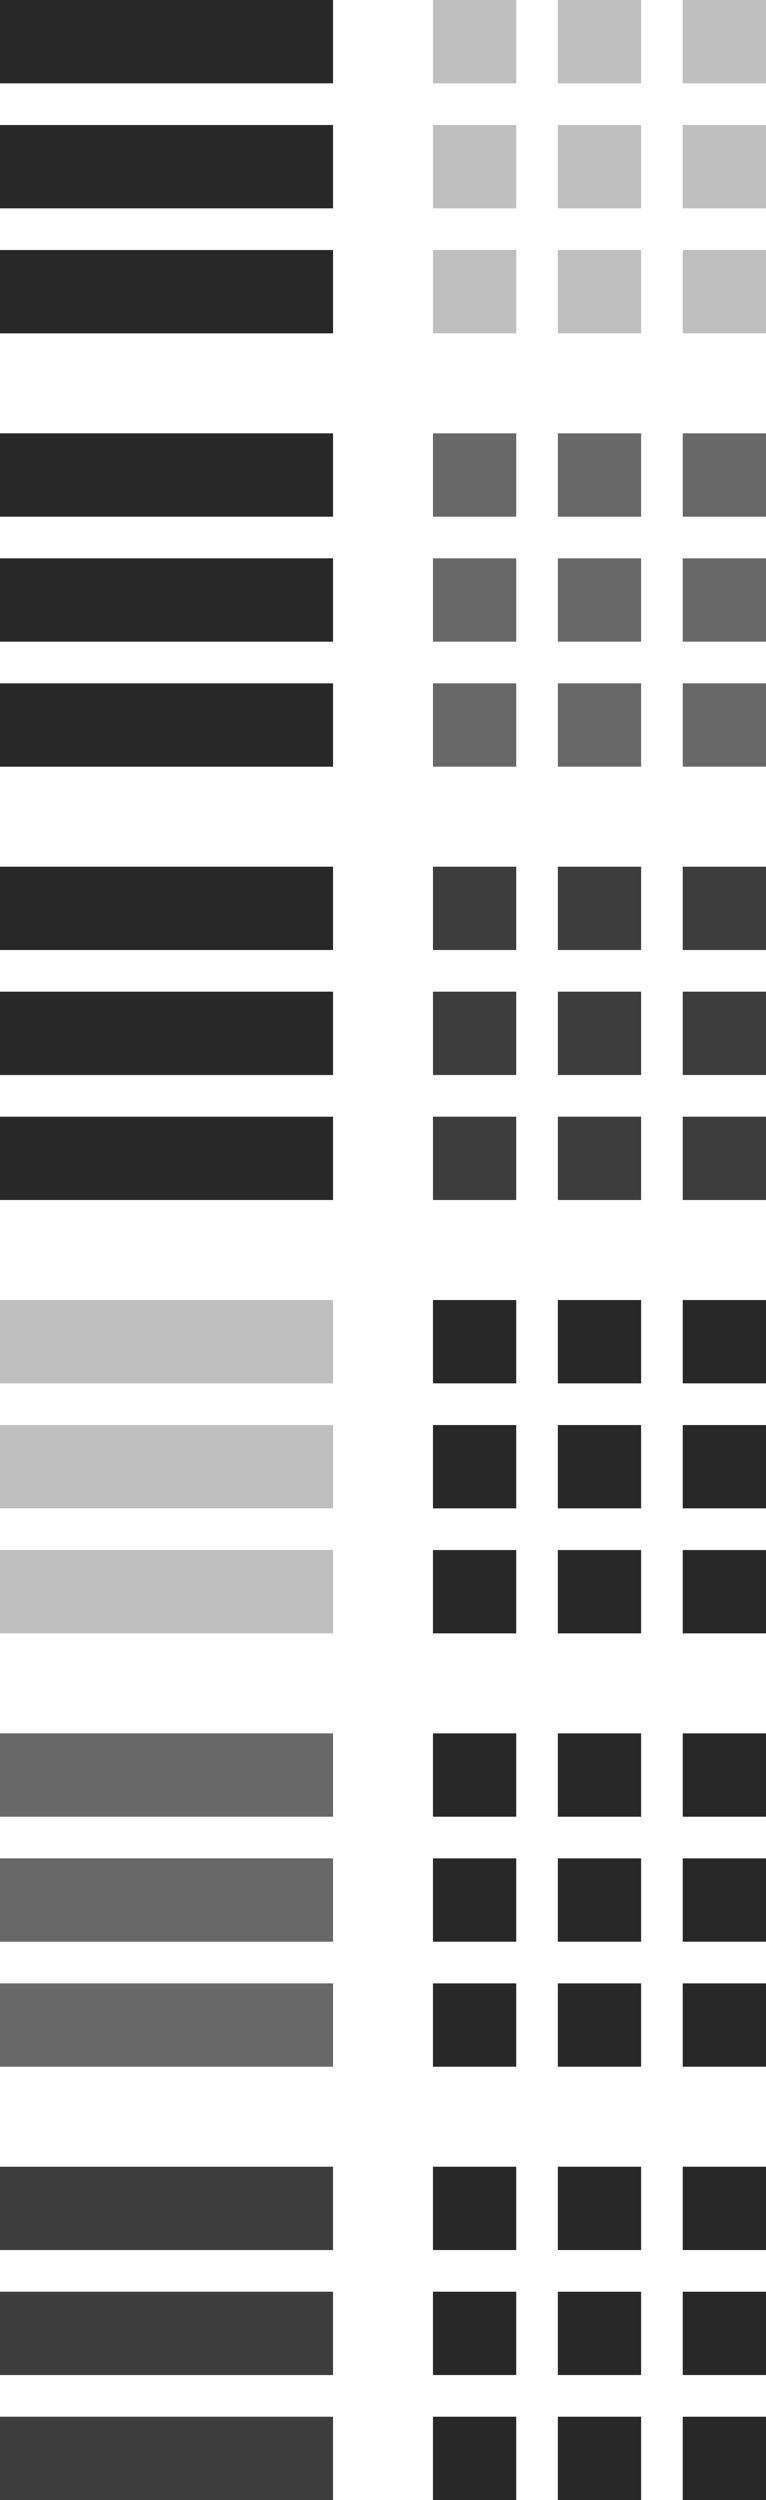<?xml version="1.0" encoding="UTF-8" standalone="no"?>
<svg
   xmlns:dc="http://purl.org/dc/elements/1.1/"
   xmlns:cc="http://creativecommons.org/ns#"
   xmlns:rdf="http://www.w3.org/1999/02/22-rdf-syntax-ns#"
   xmlns:svg="http://www.w3.org/2000/svg"
   xmlns="http://www.w3.org/2000/svg"
   xmlns:sodipodi="http://sodipodi.sourceforge.net/DTD/sodipodi-0.dtd"
   xmlns:inkscape="http://www.inkscape.org/namespaces/inkscape"
   width="46"
   height="150"
   viewBox="0 0 46 150"
   id="svg2"
   version="1.1"
   inkscape:version="0.91 r13725"
   sodipodi:docname="udmGridViewIcons.svg">
  <defs
     id="defs8" />
  <sodipodi:namedview
     pagecolor="#ffffff"
     bordercolor="#666666"
     borderopacity="1"
     objecttolerance="10"
     gridtolerance="10"
     guidetolerance="10"
     inkscape:pageopacity="0"
     inkscape:pageshadow="2"
     inkscape:window-width="1920"
     inkscape:window-height="1031"
     id="namedview6"
     showgrid="false"
     inkscape:zoom="4"
     inkscape:cx="48.598842"
     inkscape:cy="80.707641"
     inkscape:window-x="0"
     inkscape:window-y="25"
     inkscape:window-maximized="1"
     inkscape:current-layer="svg2" />
  <path
     d="m 31,135 -5,0 0,-5 5,0 0,5 z m 7.5,-5 -5,0 0,5 5,0 0,-5 z m 7.5,0 -5,0 0,5 5,0 0,-5 z m -15,7.5 -5,0 0,5 5,0 0,-5 z m 7.5,0 -5,0 0,5 5,0 0,-5 z m 7.5,0 -5,0 0,5 5,0 0,-5 z m -15,7.5 -5,0 0,5 5,0 0,-5 z m 7.5,0 -5,0 0,5 5,0 0,-5 z m 7.5,0 -5,0 0,5 5,0 0,-5 z"
     id="path4"
     inkscape:connector-curvature="0"
     style="opacity:1;fill:#282828;fill-opacity:1" />
  <path
     inkscape:connector-curvature="0"
     d="m 20,145 0,5 -20,0 0,-5 20,0 z m -20,-7.5 0,5 20,0 0,-5 -20,0 z m 0,-7.5 0,5 20,0 0,-5 -20,0 z"
     id="path4-3"
     style="opacity:0.9;fill:#282828;fill-opacity:1" />
  <path
     inkscape:connector-curvature="0"
     d="m 20,67 0,5 -20,0 0,-5 20,0 z m -20,-7.5 0,5 20,0 0,-5 -20,0 z M 0,52 l 0,5 20,0 L 20,52 0,52 Z"
     id="path4-3-6"
     style="opacity:1;fill:#282828;fill-opacity:1" />
  <path
     d="m 31,57 -5,0 0,-5 5,0 0,5 z m 7.5,-5 -5,0 0,5 5,0 0,-5 z m 7.5,0 -5,0 0,5 5,0 0,-5 z m -15,7.5 -5,0 0,5 5,0 0,-5 z m 7.5,0 -5,0 0,5 5,0 0,-5 z m 7.5,0 -5,0 0,5 5,0 0,-5 z m -15,7.5 -5,0 0,5 5,0 0,-5 z m 7.5,0 -5,0 0,5 5,0 0,-5 z m 7.5,0 -5,0 0,5 5,0 0,-5 z"
     id="path4-7"
     inkscape:connector-curvature="0"
     style="opacity:0.9;fill:#282828;fill-opacity:1" />
  <path
     inkscape:connector-curvature="0"
     d="m 20,93 0,5 -20,0 0,-5 20,0 z m -20,-7.5 0,5 20,0 0,-5 -20,0 z M 0,78 0,83 l 20,0 0,-5 -20,0 z"
     id="path4-3-5"
     style="opacity:0.3;fill:#282828;fill-opacity:1" />
  <path
     d="m 31,83 -5,0 0,-5 5,0 0,5 z m 7.5,-5 -5,0 0,5 5,0 0,-5 z m 7.5,0 -5,0 0,5 5,0 0,-5 z m -15,7.5 -5,0 0,5 5,0 0,-5 z m 7.5,0 -5,0 0,5 5,0 0,-5 z m 7.5,0 -5,0 0,5 5,0 0,-5 z m -15,7.5 -5,0 0,5 5,0 0,-5 z m 7.5,0 -5,0 0,5 5,0 0,-5 z m 7.5,0 -5,0 0,5 5,0 0,-5 z"
     id="path4-35"
     inkscape:connector-curvature="0"
     style="opacity:1;fill:#282828;fill-opacity:1" />
  <path
     inkscape:connector-curvature="0"
     d="m 20,119 0,5 -20,0 0,-5 20,0 z m -20,-7.5 0,5 20,0 0,-5 -20,0 z m 0,-7.5 0,5 20,0 0,-5 -20,0 z"
     id="path4-3-62"
     style="opacity:0.7;fill:#282828;fill-opacity:1" />
  <path
     d="m 31,109 -5,0 0,-5 5,0 0,5 z m 7.5,-5 -5,0 0,5 5,0 0,-5 z m 7.5,0 -5,0 0,5 5,0 0,-5 z m -15,7.5 -5,0 0,5 5,0 0,-5 z m 7.5,0 -5,0 0,5 5,0 0,-5 z m 7.5,0 -5,0 0,5 5,0 0,-5 z m -15,7.5 -5,0 0,5 5,0 0,-5 z m 7.5,0 -5,0 0,5 5,0 0,-5 z m 7.5,0 -5,0 0,5 5,0 0,-5 z"
     id="path4-9"
     inkscape:connector-curvature="0"
     style="opacity:1;fill:#282828;fill-opacity:1" />
  <path
     inkscape:connector-curvature="0"
     d="m 20,15 0,5 -20,0 0,-5 20,0 z m -20,-7.5 0,5 20,0 0,-5 -20,0 z M 0,0 l 0,5 20,0 L 20,0 0,0 Z"
     id="path4-3-6-1"
     style="opacity:1;fill:#282828;fill-opacity:1" />
  <path
     d="m 31,5 -5,0 0,-5 5,0 0,5 z m 7.5,-5 -5,0 0,5 5,0 0,-5 z m 7.5,0 -5,0 0,5 5,0 0,-5 z m -15,7.5 -5,0 0,5 5,0 0,-5 z m 7.5,0 -5,0 0,5 5,0 0,-5 z m 7.5,0 -5,0 0,5 5,0 0,-5 z m -15,7.5 -5,0 0,5 5,0 0,-5 z m 7.5,0 -5,0 0,5 5,0 0,-5 z m 7.5,0 -5,0 0,5 5,0 0,-5 z"
     id="path4-7-2"
     inkscape:connector-curvature="0"
     style="opacity:0.3;fill:#282828;fill-opacity:1" />
  <path
     inkscape:connector-curvature="0"
     d="m 20,41 0,5 -20,0 0,-5 20,0 z m -20,-7.5 0,5 20,0 0,-5 -20,0 z M 0,26 0,31 l 20,0 0,-5 -20,0 z"
     id="path4-3-5-7"
     style="opacity:1;fill:#282828;fill-opacity:1" />
  <path
     d="m 31,31 -5,0 0,-5 5,0 0,5 z m 7.5,-5 -5,0 0,5 5,0 0,-5 z m 7.5,0 -5,0 0,5 5,0 0,-5 z m -15,7.5 -5,0 0,5 5,0 0,-5 z m 7.5,0 -5,0 0,5 5,0 0,-5 z m 7.5,0 -5,0 0,5 5,0 0,-5 z m -15,7.5 -5,0 0,5 5,0 0,-5 z m 7.5,0 -5,0 0,5 5,0 0,-5 z m 7.5,0 -5,0 0,5 5,0 0,-5 z"
     id="path4-35-0"
     inkscape:connector-curvature="0"
     style="opacity:0.7;fill:#282828;fill-opacity:1" />
</svg>
